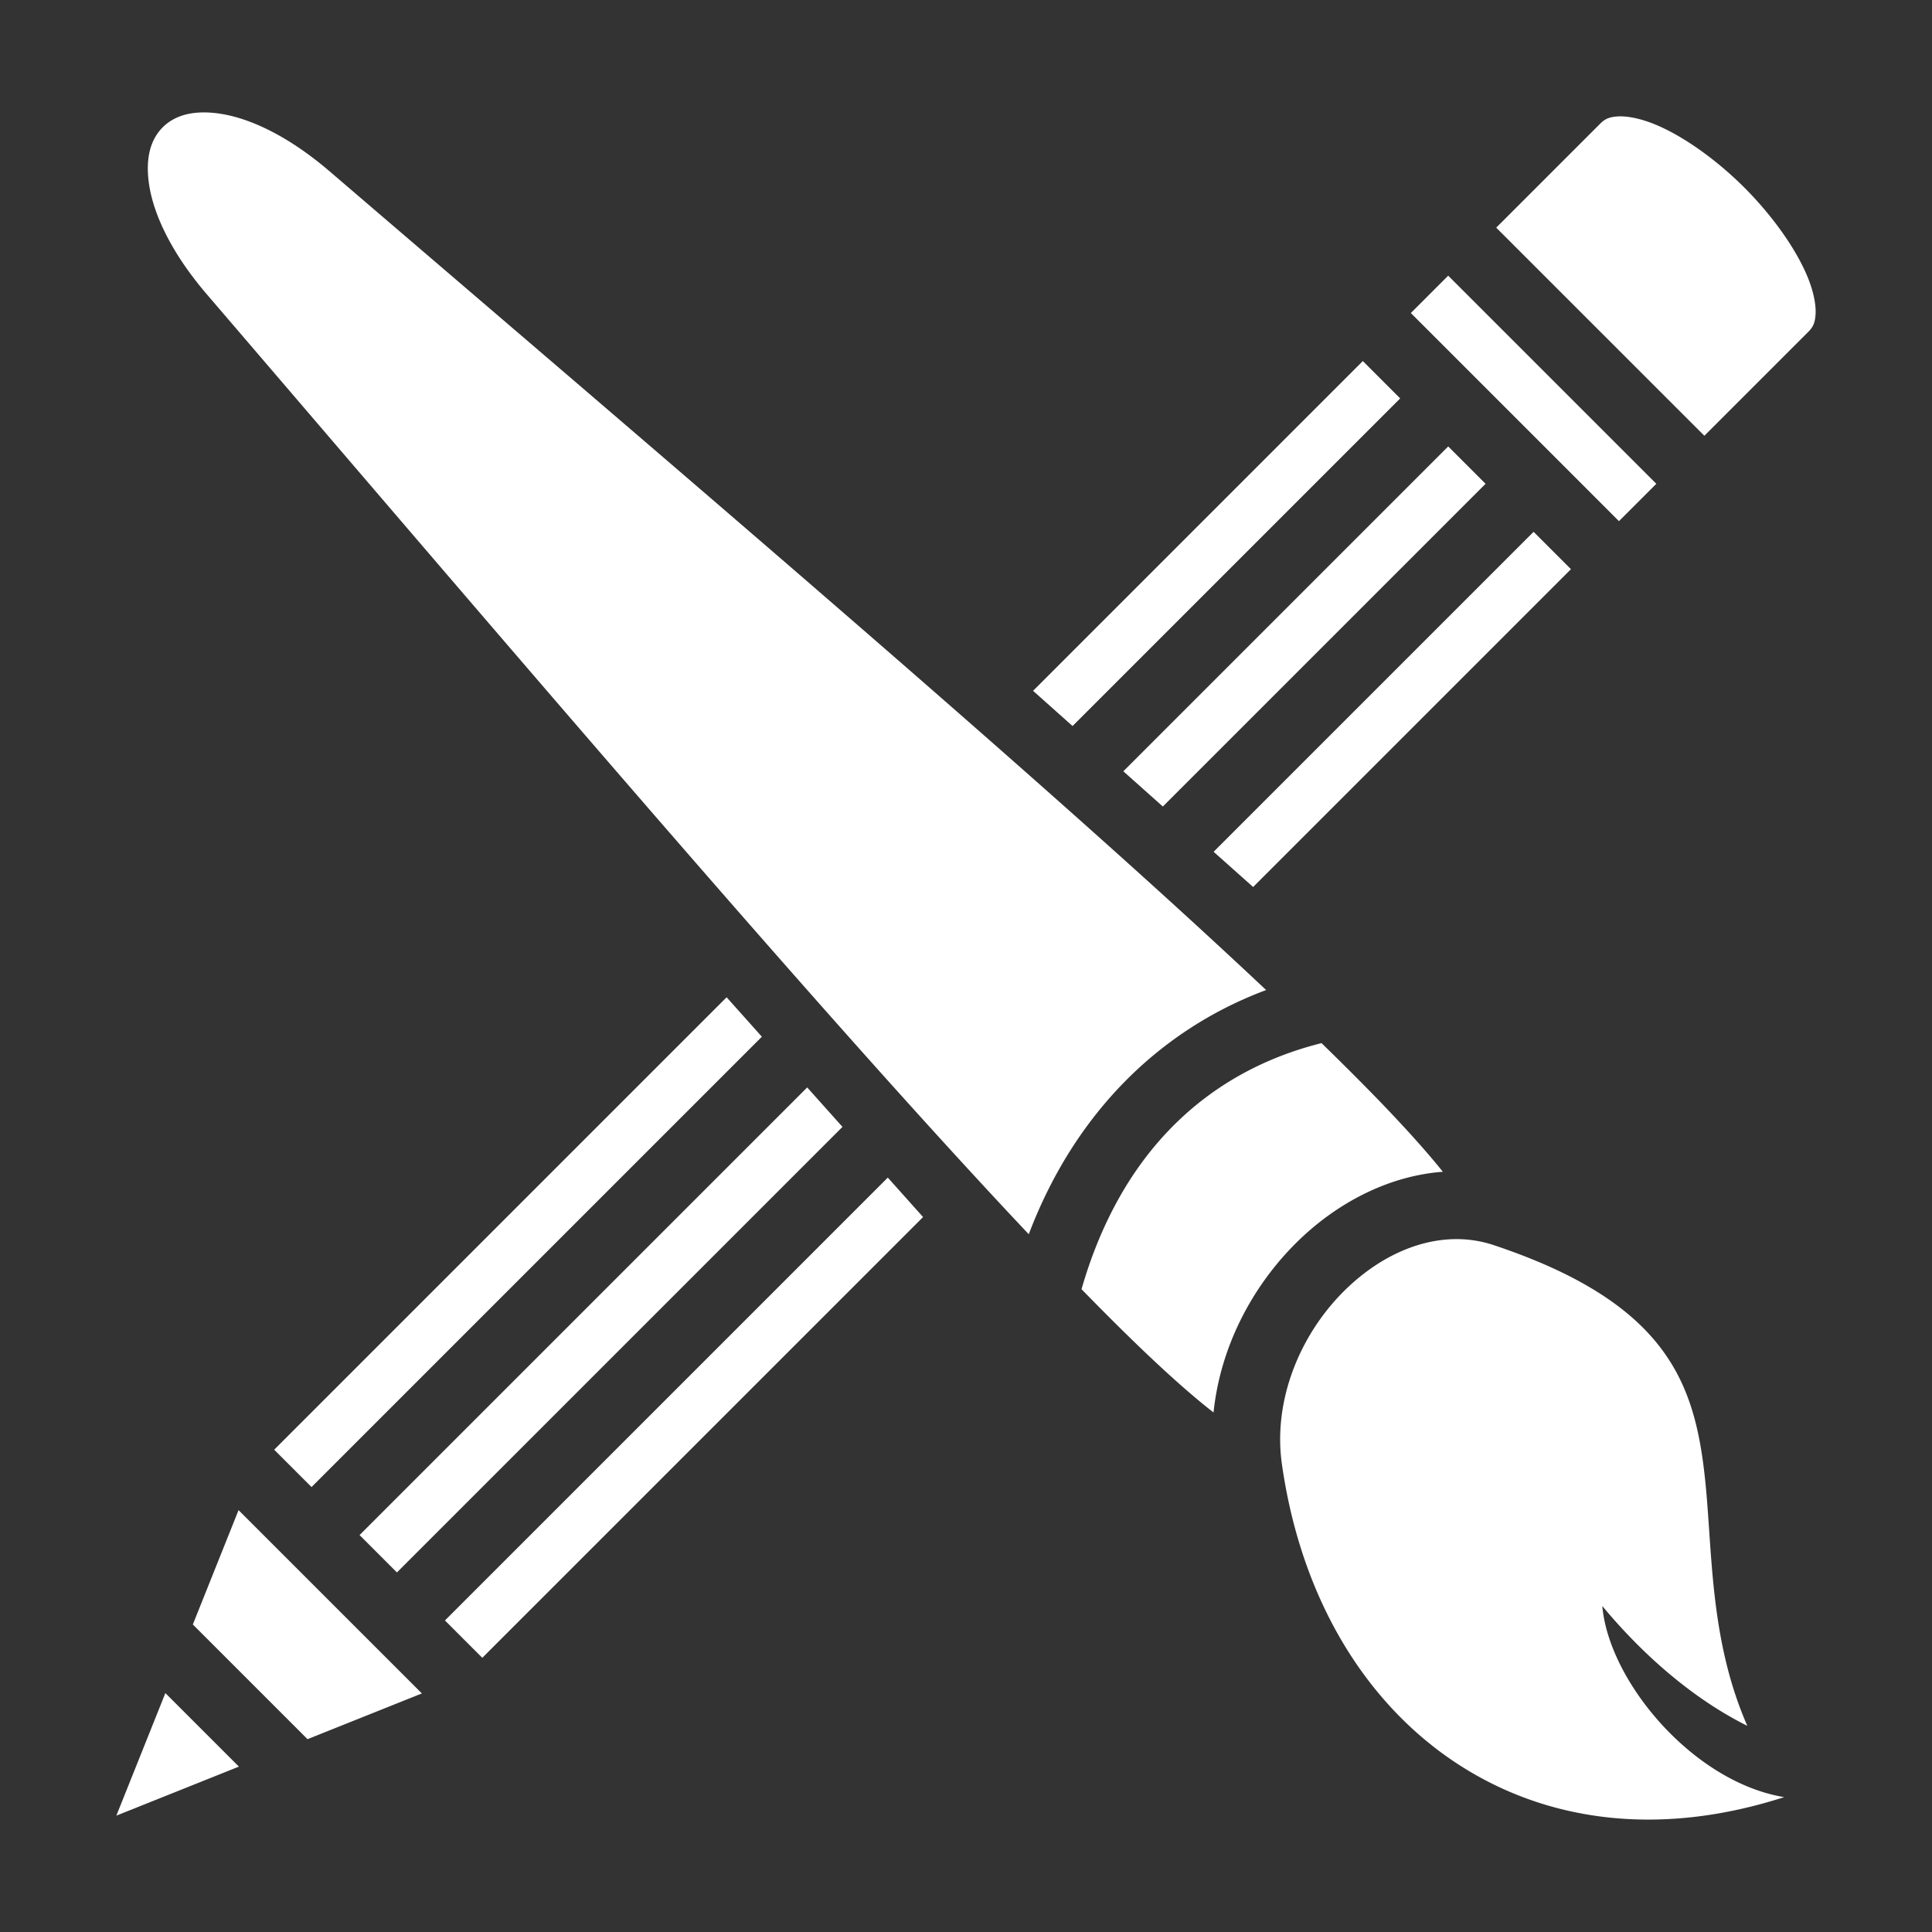 <svg xmlns="http://www.w3.org/2000/svg" width="1em" height="1em" viewBox="0 0 512 512">
    <rect x="0" y="0" width="512" height="512" fill="#333333" stroke="none"/>
    <path fill="white" d="M54.438 29.793a23.808 23.808 0 0 0-1.204.012c-4.688.157-7.914 1.734-10.113 3.933c-2.932 2.932-4.76 7.689-3.588 15.305c1.174 7.616 5.683 17.754 15.272 28.941c67.894 79.21 132.935 155.56 183.703 211.97c12.273 13.636 23.693 26.079 34.125 37.134c12.095-31.902 34.57-54.144 62.902-64.715c-10.825-10.199-22.936-21.313-36.197-33.248C242.93 178.357 166.578 113.314 87.369 45.42c-11.186-9.59-21.325-14.098-28.941-15.272a29.555 29.555 0 0 0-3.99-.355m375.109 1.043c-.307-.003-.6.004-.875.023c-2.212.147-3.34.654-4.576 1.891l-27.58 27.58l55.156 55.154l27.578-27.58c1.238-1.236 1.745-2.362 1.89-4.574c.15-2.21-.37-5.434-1.804-9.164c-2.87-7.46-9.277-16.667-17.055-24.445c-7.778-7.778-16.985-14.185-24.445-17.055c-3.264-1.255-6.138-1.81-8.287-1.83zm-45.758 42.22l-9.9 9.901l9.9 9.898l12.727 12.729l9.9 9.898l12.729 12.729l9.898 9.9l9.9-9.9zm-22.627 22.628l-87.389 87.39l10.467 9.332l86.822-86.822zm22.627 22.629l-86.092 86.09l10.469 9.331l85.523-85.523zm22.629 22.624l-84.795 84.795l10.469 9.332l84.226-84.226l-9.898-9.9h-.002zm-213.857 123.35L72.664 384.186l9.898 9.898l119.342-119.342zm157.66 12.147c-30.461 7.627-53.24 29.184-63.608 65.218c5.652 5.785 10.956 11.085 15.78 15.707c7.58 7.264 14.096 13.007 19.21 16.957c1.777-17.225 10.045-33.062 21.645-44.691c10.601-10.628 24.496-18.006 39.125-19.092c-3.87-4.836-9.139-10.75-15.629-17.523c-4.838-5.047-10.416-10.623-16.523-16.576m-136.303 11.748L95.289 406.809l9.9 9.902l118.075-118.074zm21.361 23.894L117.918 429.437l9.896 9.9l116.81-116.806zm150.293 16.307c-10.397.137-20.929 5.28-29.582 13.955c-11.537 11.565-18.674 28.851-16.267 45.701c5.334 37.342 23.75 65.81 49.46 81.236c22.728 13.636 51.452 17.35 83.643 6.983c-24.222-4.01-46.475-30.705-48.197-50.649c10.63 12.814 23.94 24.547 38.426 31.75c-9.881-22.578-9.201-45.453-11.088-64.322c-1.352-13.522-3.891-24.982-11.377-35.162c-7.486-10.18-20.423-19.8-44.74-27.906a31.062 31.062 0 0 0-10.278-1.586m-322.35 71.816l-.003.002l.002.002zm-.001.004l-12.117 30.3l30.392 30.395l30.305-12.12l-6.61-6.612l-12.732-12.727l-9.898-9.898l-12.73-12.728zm-19.395 48.485l-12.992 32.476l32.478-12.992z" />
</svg>
